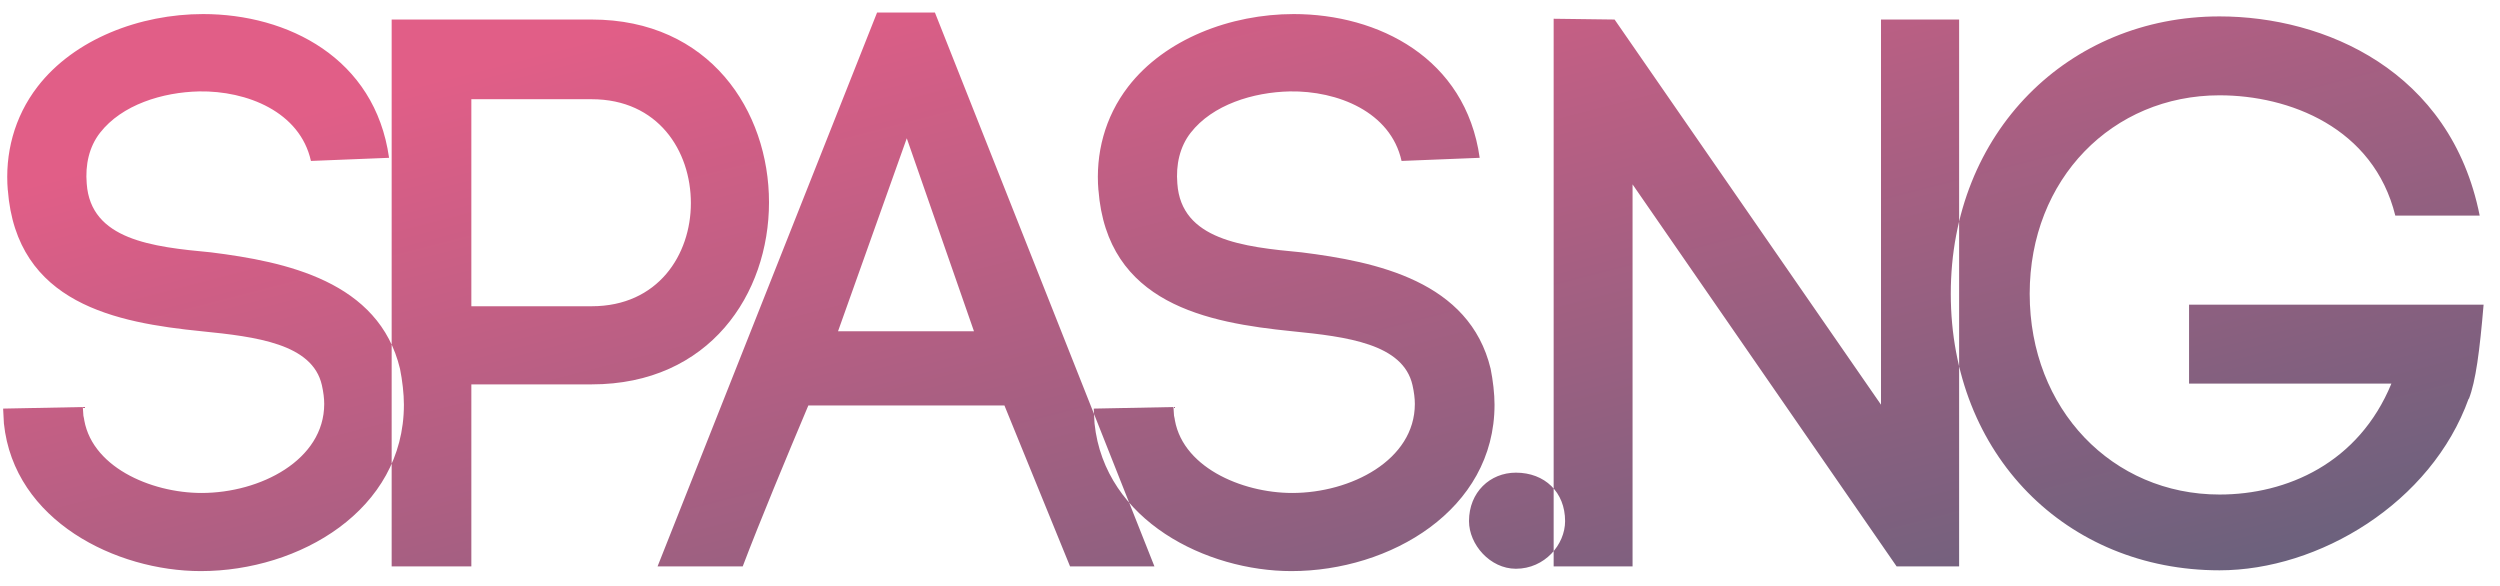 <svg xmlns="http://www.w3.org/2000/svg" width="128" height="30" viewBox="0 0 128 30">
  <defs>
    <linearGradient id="logo-a" x1="28.249%" x2="144.94%" y1="0%" y2="100%">
      <stop offset="0%" stop-color="#E15E87"/>
      <stop offset="100%" stop-color="#3F6279"/>
    </linearGradient>
  </defs>
  <path fill="url(#logo-a)" fill-rule="evenodd" d="M19.92,19.08 L15.92,19.24 C15.36,16.72 12.64,15.64 10.2,15.68 C8.32,15.72 6.24,16.36 5.12,17.8 C4.56,18.52 4.36,19.44 4.44,20.4 C4.64,23.28 7.8,23.64 10.8,23.92 C14.64,24.4 19.4,25.4 20.48,29.88 C20.6,30.48 20.68,31.16 20.68,31.72 C20.68,37.12 15.32,40.24 10.28,40.24 C5.96,40.24 0.72,37.68 0.2,32.68 L0.16,31.92 L4.24,31.84 L4.28,32.44 L4.28,32.28 C4.56,34.88 7.72,36.24 10.32,36.24 C13.32,36.24 16.6,34.56 16.6,31.68 C16.6,31.4 16.56,31.08 16.48,30.72 C16,28.6 13.12,28.24 10.32,27.96 C5.96,27.52 0.84,26.56 0.4,20.72 L0.4,20.76 C0.24,18.88 0.72,17 1.92,15.44 C3.8,13 7.16,11.72 10.4,11.72 C14.72,11.72 19.2,13.96 19.92,19.08 Z M20.053,12 L30.293,12 C36.333,12 39.373,16.68 39.373,21.36 C39.373,26.04 36.333,30.68 30.293,30.68 L24.133,30.68 L24.133,40 L20.053,40 L20.053,12 Z M24.133,26.68 L30.293,26.68 C33.693,26.68 35.373,24.04 35.373,21.4 C35.373,18.72 33.693,16.08 30.293,16.08 L24.133,16.08 L24.133,26.68 Z M46.427,18.08 L42.907,27.96 L49.867,27.96 L46.427,18.08 Z M54.787,40 L51.427,31.76 L41.387,31.76 C40.307,34.32 38.907,37.68 38.027,40 L33.667,40 L44.907,11.64 L47.867,11.64 L59.107,40 L54.787,40 Z M75.76,19.08 L71.76,19.24 C71.2,16.72 68.48,15.64 66.04,15.68 C64.16,15.72 62.08,16.36 60.96,17.8 C60.4,18.52 60.2,19.44 60.28,20.4 C60.48,23.28 63.64,23.64 66.64,23.92 C70.48,24.4 75.24,25.4 76.32,29.88 C76.44,30.48 76.52,31.16 76.52,31.72 C76.52,37.12 71.16,40.24 66.12,40.24 C61.8,40.24 56.56,37.68 56.04,32.68 L56,31.92 L60.08,31.84 L60.12,32.44 L60.12,32.28 C60.4,34.88 63.56,36.24 66.16,36.24 C69.16,36.24 72.44,34.56 72.44,31.68 C72.44,31.4 72.4,31.08 72.32,30.72 C71.84,28.6 68.96,28.24 66.16,27.96 C61.8,27.52 56.68,26.56 56.24,20.72 L56.24,20.76 C56.08,18.88 56.56,17 57.76,15.44 C59.64,13 63,11.72 66.24,11.72 C70.56,11.72 75.04,13.96 75.76,19.08 Z M77.613,35.2 C79.093,35.2 80.133,36.2 80.133,37.68 C80.133,38.88 79.093,40.12 77.613,40.12 C76.293,40.12 75.213,38.88 75.213,37.68 C75.213,36.2 76.293,35.2 77.613,35.2 Z M83.587,40 L79.547,40 L79.547,11.96 L82.667,12 L96.307,31.72 L96.307,12 L100.307,12 L100.307,40 L97.107,40 L83.587,20.44 L83.587,40 Z M126.96,22.04 L122.64,22.04 C121.52,17.52 117.2,15.88 113.64,15.88 C108.16,15.88 103.92,20.16 103.92,26.04 C103.92,31.96 108.16,36.32 113.64,36.32 C117.08,36.32 120.76,34.72 122.44,30.64 L112.08,30.64 L112.08,26.6 L127.16,26.6 C126.96,28.96 126.76,30.52 126.4,31.44 L126.4,31.4 C124.48,36.76 118.72,40.2 113.64,40.2 C105.8,40.2 99.88,34.28 99.88,26.04 C99.88,17.76 105.92,11.84 113.64,11.84 C119,11.84 125.48,14.6 126.96,22.04 Z" transform="translate(0 -11)"/>
</svg>
